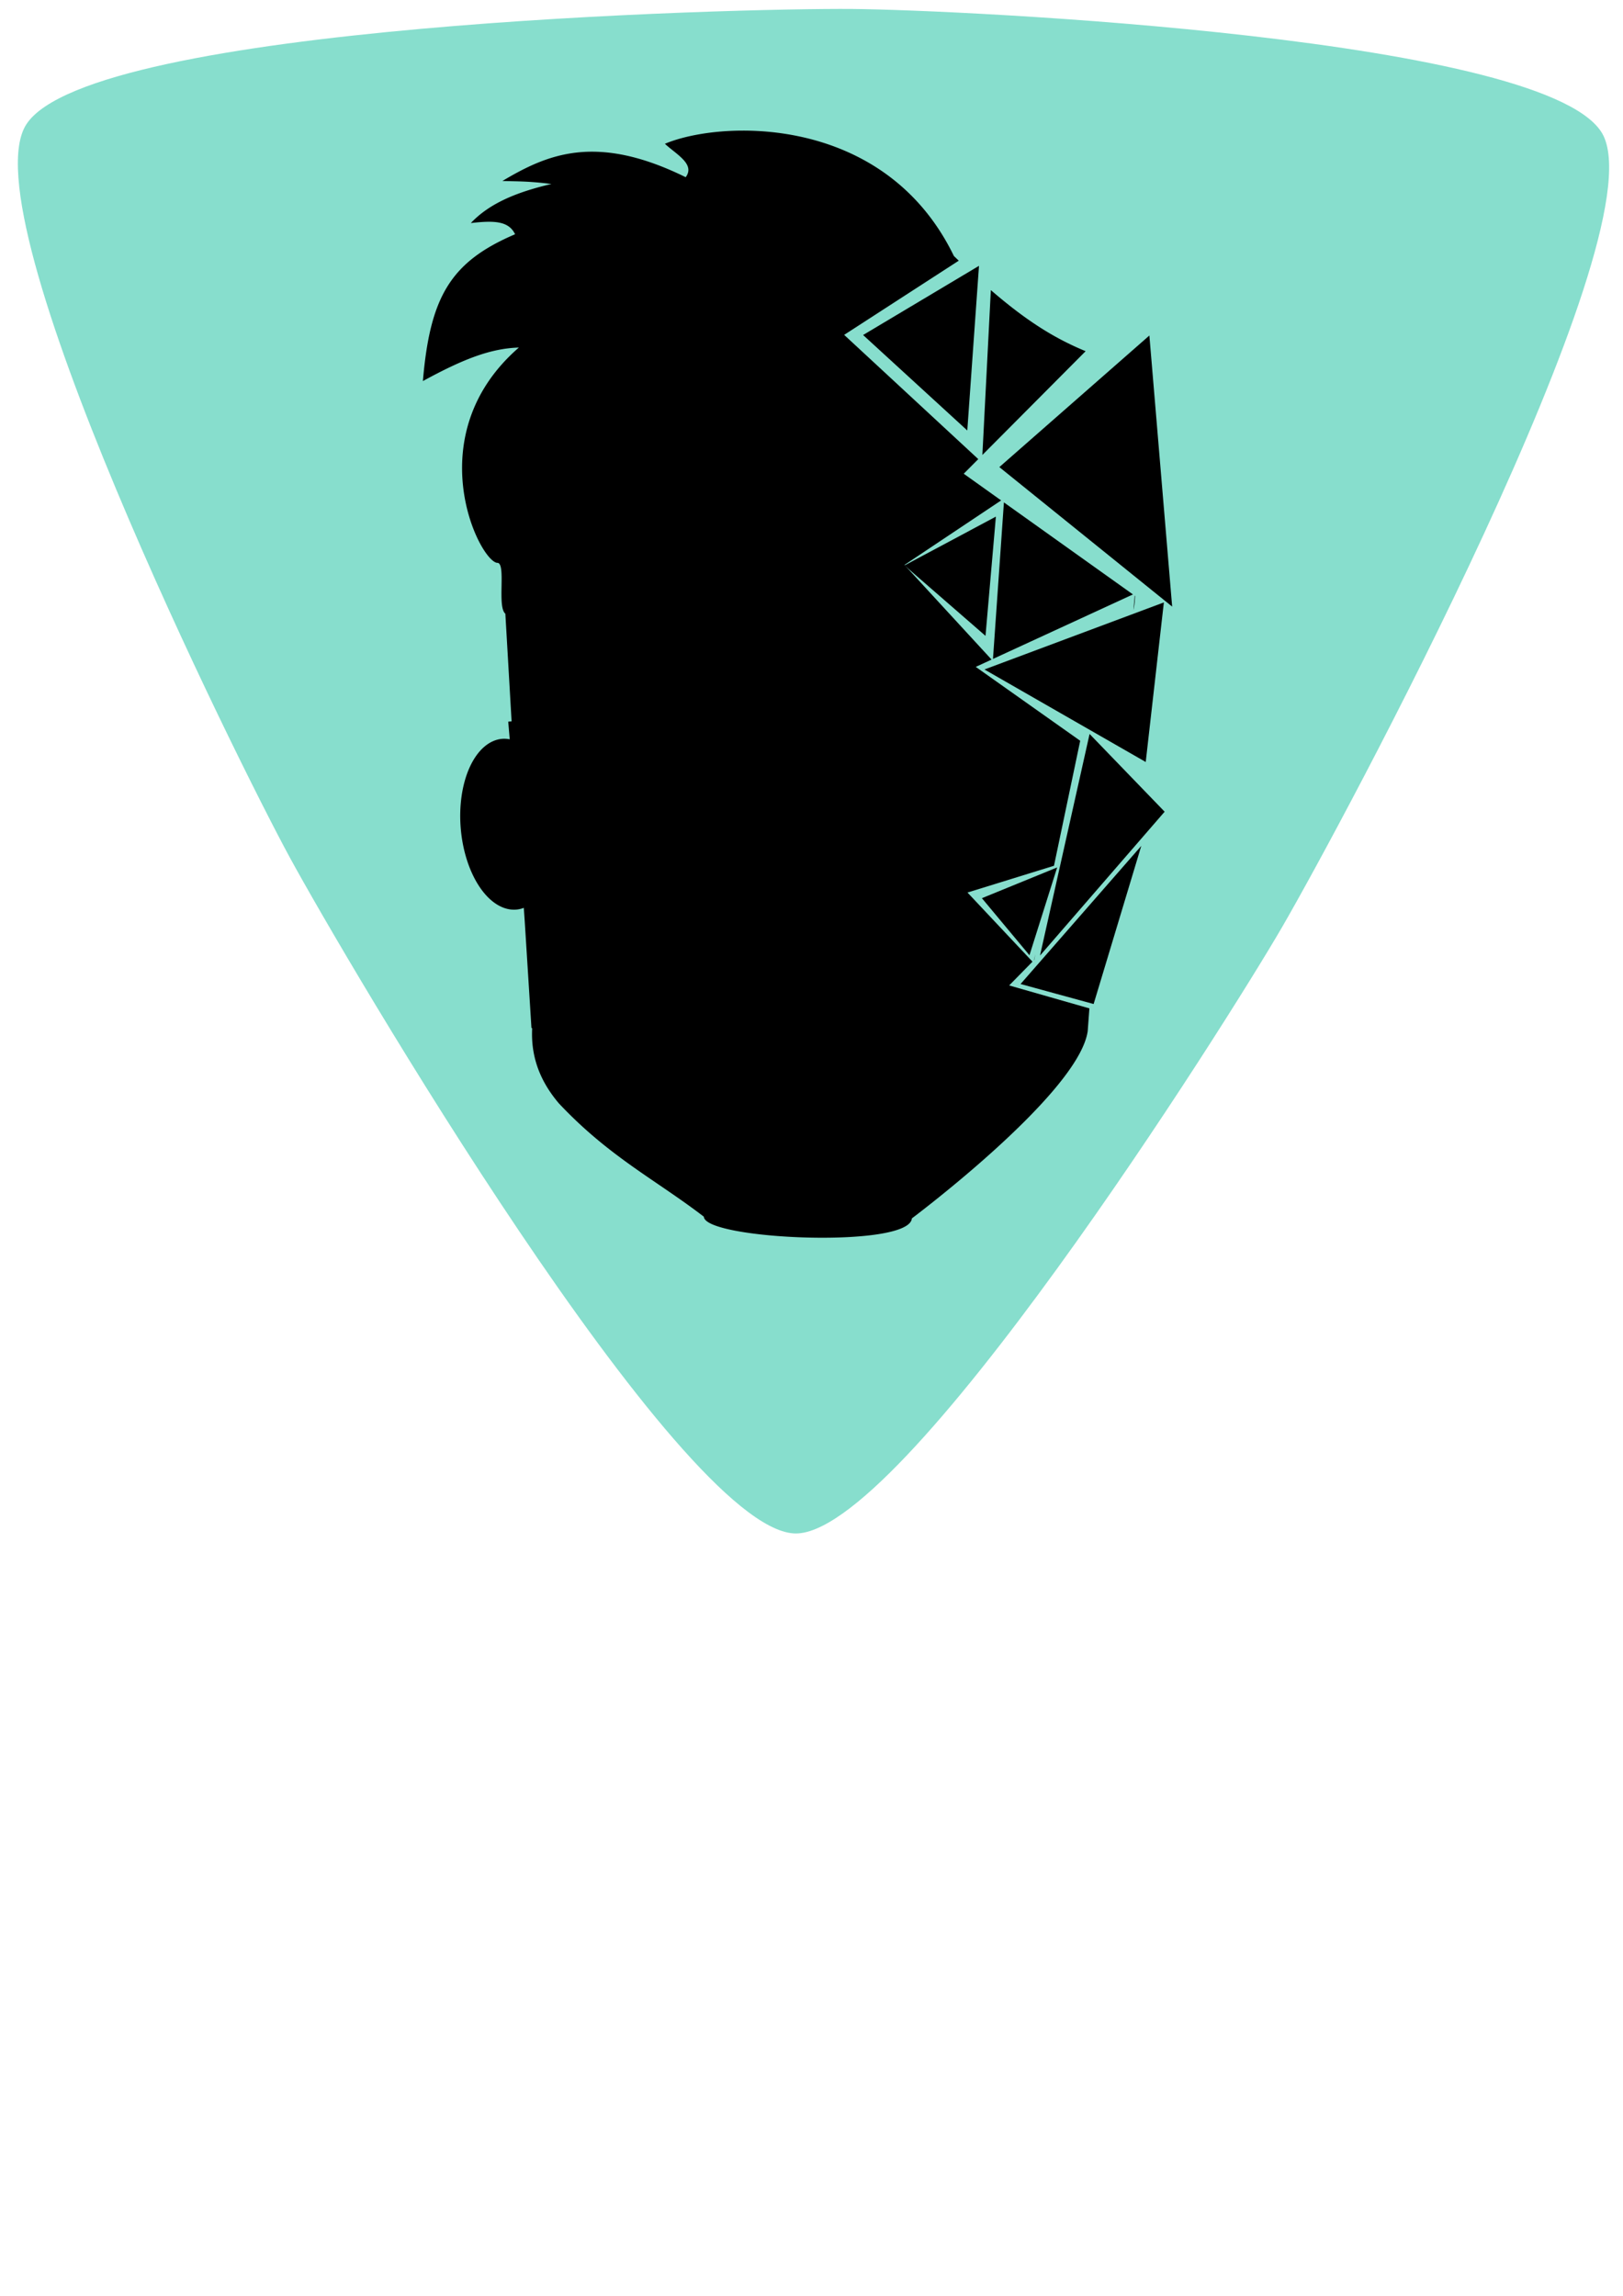 <?xml version="1.0" encoding="UTF-8" standalone="no"?>
<!-- Created with Inkscape (http://www.inkscape.org/) -->

<svg
   xmlns:dc="http://purl.org/dc/elements/1.1/"
   xmlns:cc="http://creativecommons.org/ns#"
   xmlns:rdf="http://www.w3.org/1999/02/22-rdf-syntax-ns#"
   xmlns:svg="http://www.w3.org/2000/svg"
   xmlns="http://www.w3.org/2000/svg"
   xmlns:sodipodi="http://sodipodi.sourceforge.net/DTD/sodipodi-0.dtd"
   xmlns:inkscape="http://www.inkscape.org/namespaces/inkscape"
   width="210mm"
   height="297mm"
   viewBox="0 0 210 297"
   version="1.1"
   id="svg8"
   inkscape:version="0.92.5 (2060ec1f9f, 2020-04-08)"
   sodipodi:docname="PT_Logo.svg">
  <defs
     id="defs2" />
  <sodipodi:namedview
     id="base"
     pagecolor="#ffffff"
     bordercolor="#666666"
     borderopacity="1.0"
     inkscape:pageopacity="0.0"
     inkscape:pageshadow="2"
     inkscape:zoom="0.98994949"
     inkscape:cx="355.71415"
     inkscape:cy="750.06899"
     inkscape:document-units="mm"
     inkscape:current-layer="layer1"
     showgrid="false"
     inkscape:snap-bbox="false"
     inkscape:snap-center="false"
     inkscape:snap-grids="true"
     inkscape:snap-page="false"
     inkscape:window-width="1848"
     inkscape:window-height="1016"
     inkscape:window-x="72"
     inkscape:window-y="27"
     inkscape:window-maximized="1" />
  <g
     inkscape:label="Layer 1"
     inkscape:groupmode="layer"
     id="layer1">
    <path
       sodipodi:type="star"
       style="fill:#87decd;fill-opacity:1;stroke-width:0.265"
       id="path203"
       sodipodi:sides="3"
       sodipodi:cx="99.424263"
       sodipodi:cy="55.121075"
       sodipodi:r1="74.057289"
       sodipodi:r2="46.725605"
       sodipodi:arg1="1.5960617"
       sodipodi:arg2="2.7041055"
       inkscape:flatsided="false"
       inkscape:rounded="0.14"
       inkscape:randomized="3.469447e-17"
       d="M 97.553,129.155 C 88.116,128.34 61.627,83.238 57.099,74.917 52.948,67.288 31.27,23.605 36.245,16.484 41.669,8.718 93.973,8.33 103.443,8.569 c 8.683,0.219 57.352,3.288 61.032,11.156 4.013,8.581 -21.802,54.072 -26.744,62.153 -4.531,7.41 -31.523,48.025 -40.177,47.277 z"
       inkscape:transform-center-x="-0.90105804"
       inkscape:transform-center-y="29.951457"
       transform="matrix(1.591,-0.029,0.015,1.634,-54.477,-9.842)" />
    <path
       inkscape:connector-curvature="0"
       style="fill:#000000;fill-opacity:1;stroke:none;stroke-width:0.125;stroke-miterlimit:4;stroke-dasharray:none;stroke-opacity:1"
       d="m 96.142,16.898 c -4.193,10e-4 -7.828,0.742 -10.11,1.704 1.471,1.373 3.954,2.627 2.689,4.322 -11.601,-5.714 -17.887,-2.976 -23.715,0.488 1.865,0.064 3.265,0.004 6.343,0.39 -4.149,0.971 -7.899,2.366 -10.426,5.056 3.083,-0.363 4.909,-0.251 5.724,1.447 -8.349,3.561 -11.007,8.088 -11.929,18.992 5.262,-2.875 8.782,-4.22 12.418,-4.337 -13.027,11.315 -5.262,27.422 -2.832,27.854 1.253,-0.145 -0.033,5.693 1.083,6.576 l 0.808,13.926 -0.436,0.042 0.196,2.284 a 11.083,6.304 85.283 0 0 -1.027,-0.058 11.083,6.304 85.283 0 0 -5.306,11.659 11.083,6.304 85.283 0 0 7.242,10.422 11.083,6.304 85.283 0 0 0.91,-0.22 l 0.12,1.719 0.87,13.809 0.093,0.052 c -0.161,3.237 0.706,6.474 3.454,9.711 6.53,6.943 12.52,9.872 18.76,14.663 0.137,2.978 26.586,4.141 26.917,0.219 -1.325,0.986 21.566,-15.911 22.752,-24.23 l 0.217,-2.937 -5.119,-1.463 -5.262,-1.505 3.018,-3.075 -4.15,-4.414 -4.258,-4.529 5.851,-1.811 5.339,-1.653 0.431,-2.055 2.961,-14.116 -4.256,-3.01 -9.259,-6.548 2.048,-0.944 -5.551,-6.032 -5.715,-6.211 6.45,-4.306 6.054,-4.042 -4.841,-3.452 1.882,-1.891 -8.435,-7.813 -8.918,-8.26 9.663,-6.254 5.166,-3.343 c -0.21,-0.202 -0.415,-0.396 -0.63,-0.604 C 117.285,20.467 105.366,16.894 96.142,16.898 Z m 32.063,20.631 -0.4,7.798 -0.695,13.531 9.716,-9.764 3.649,-3.667 c -0.003,0.002 -0.005,0.003 -0.008,0.005 -3.977,-1.641 -7.61,-3.88 -12.261,-7.903 z m 1.691,27.464 -0.698,9.996 -0.716,10.253 8.068,-3.717 10.043,-4.626 -9.468,-6.751 z m 16.928,12.071 -0.17,1.847 c 0.126,-0.516 0.182,-1.142 0.218,-1.813 z m -12.846,46.352 -0.202,0.801 0.042,-0.043 z"
       id="path915" />
    <path
       sodipodi:type="star"
       style="fill:#000000;fill-opacity:1;stroke-width:0.265"
       id="path507-1-6"
       sodipodi:sides="3"
       sodipodi:cx="143.34792"
       sodipodi:cy="70.877625"
       sodipodi:r1="13.094843"
       sodipodi:r2="6.5474215"
       sodipodi:arg1="1.1391013"
       sodipodi:arg2="2.1862989"
       inkscape:flatsided="false"
       inkscape:rounded="0"
       inkscape:randomized="0"
       d="m 148.827,82.771 -9.259,-6.548 -9.259,-6.548 10.3,-4.745 10.3,-4.745 -1.041,11.293 z"
       inkscape:transform-center-x="2.7430342"
       inkscape:transform-center-y="0.17128155"
       transform="matrix(1.047,-0.116,0.227,1.542,-22.945,-31.896)" />
    <path
       sodipodi:type="star"
       style="fill:#000000;fill-opacity:1;stroke-width:0.265"
       id="path507-1-5"
       sodipodi:sides="3"
       sodipodi:cx="150.00502"
       sodipodi:cy="95.41243"
       sodipodi:r1="13.094843"
       sodipodi:r2="6.5474215"
       sodipodi:arg1="1.1391013"
       sodipodi:arg2="2.1862989"
       inkscape:flatsided="false"
       inkscape:rounded="0"
       inkscape:randomized="0"
       d="m 155.484,107.306 -9.259,-6.548 -9.259,-6.548 10.3,-4.745 10.3,-4.745 -1.041,11.293 z"
       inkscape:transform-center-x="1.9933985"
       inkscape:transform-center-y="0.56636975"
       transform="matrix(0.728,0,0,0.943,11.965,-45.501)" />
    <path
       sodipodi:type="star"
       style="fill:#000000;fill-opacity:1;stroke-width:0.265"
       id="path507-1-56"
       sodipodi:sides="3"
       sodipodi:cx="145.19417"
       sodipodi:cy="123.20846"
       sodipodi:r1="13.094843"
       sodipodi:r2="6.5474215"
       sodipodi:arg1="1.1391013"
       sodipodi:arg2="2.1862989"
       inkscape:flatsided="false"
       inkscape:rounded="0"
       inkscape:randomized="0"
       d="m 150.673,135.102 -9.259,-6.548 -9.259,-6.548 10.3,-4.745 10.3,-4.745 -1.041,11.293 z"
       inkscape:transform-center-x="3.0885536"
       inkscape:transform-center-y="0.54945046"
       transform="matrix(1.127,0,0,0.914,-21.563,-24.907)" />
    <path
       sodipodi:type="star"
       style="fill:#000000;fill-opacity:1;stroke-width:0.265"
       id="path507-1-2"
       sodipodi:sides="3"
       sodipodi:cx="131.02888"
       sodipodi:cy="118.3976"
       sodipodi:r1="13.094843"
       sodipodi:r2="6.5474215"
       sodipodi:arg1="1.1391013"
       sodipodi:arg2="2.1862989"
       inkscape:flatsided="false"
       inkscape:rounded="0"
       inkscape:randomized="0"
       d="m 136.508,130.291 -9.259,-6.548 -9.259,-6.548 10.3,-4.745 10.3,-4.745 -1.041,11.293 z"
       inkscape:transform-center-x="-5.6435438"
       inkscape:transform-center-y="12.473323"
       transform="matrix(0.532,-1.239,0.479,0.331,15.661,231.013)" />
    <path
       sodipodi:type="star"
       style="fill:#000000;fill-opacity:1;stroke-width:0.265"
       id="path507-1-2-1"
       sodipodi:sides="3"
       sodipodi:cx="131.02888"
       sodipodi:cy="118.3976"
       sodipodi:r1="13.094843"
       sodipodi:r2="6.5474215"
       sodipodi:arg1="1.1391013"
       sodipodi:arg2="2.1862989"
       inkscape:flatsided="false"
       inkscape:rounded="0"
       inkscape:randomized="0"
       d="m 136.508,130.291 -9.259,-6.548 -9.259,-6.548 10.3,-4.745 10.3,-4.745 -1.041,11.293 z"
       inkscape:transform-center-x="5.5061574"
       inkscape:transform-center-y="-7.5282985"
       transform="matrix(-0.514,0.982,-0.466,-0.024,262.931,-3.625)" />
    <path
       sodipodi:type="star"
       style="fill:#000000;fill-opacity:1;stroke-width:0.265"
       id="path509-6-7"
       sodipodi:sides="3"
       sodipodi:cx="136.30746"
       sodipodi:cy="139.8455"
       sodipodi:r1="12.209427"
       sodipodi:r2="6.1047134"
       sodipodi:arg1="0.92038682"
       sodipodi:arg2="1.9675844"
       inkscape:flatsided="false"
       inkscape:rounded="0"
       inkscape:randomized="0"
       d="m 143.7,149.562 -9.752,-4.086 -9.752,-4.086 8.415,-6.402 8.415,-6.402 1.337,10.489 z"
       inkscape:transform-center-x="1.5227017"
       inkscape:transform-center-y="0.46555702"
       transform="matrix(0.596,0.168,-0.14,0.714,62.808,-48.67)" />
    <path
       sodipodi:type="star"
       style="fill:#000000;fill-opacity:1;stroke-width:0.265"
       id="path509-6-3"
       sodipodi:sides="3"
       sodipodi:cx="136.30746"
       sodipodi:cy="139.8455"
       sodipodi:r1="12.209427"
       sodipodi:r2="6.1047134"
       sodipodi:arg1="0.92038682"
       sodipodi:arg2="1.9675844"
       inkscape:flatsided="false"
       inkscape:rounded="0"
       inkscape:randomized="0"
       d="m 143.7,149.562 -9.752,-4.086 -9.752,-4.086 8.415,-6.402 8.415,-6.402 1.337,10.489 z"
       inkscape:transform-center-x="0.43092646"
       inkscape:transform-center-y="0.56512143"
       transform="matrix(0.409,0.16,-0.223,0.521,107.781,22.659)" />
  </g>
</svg>
